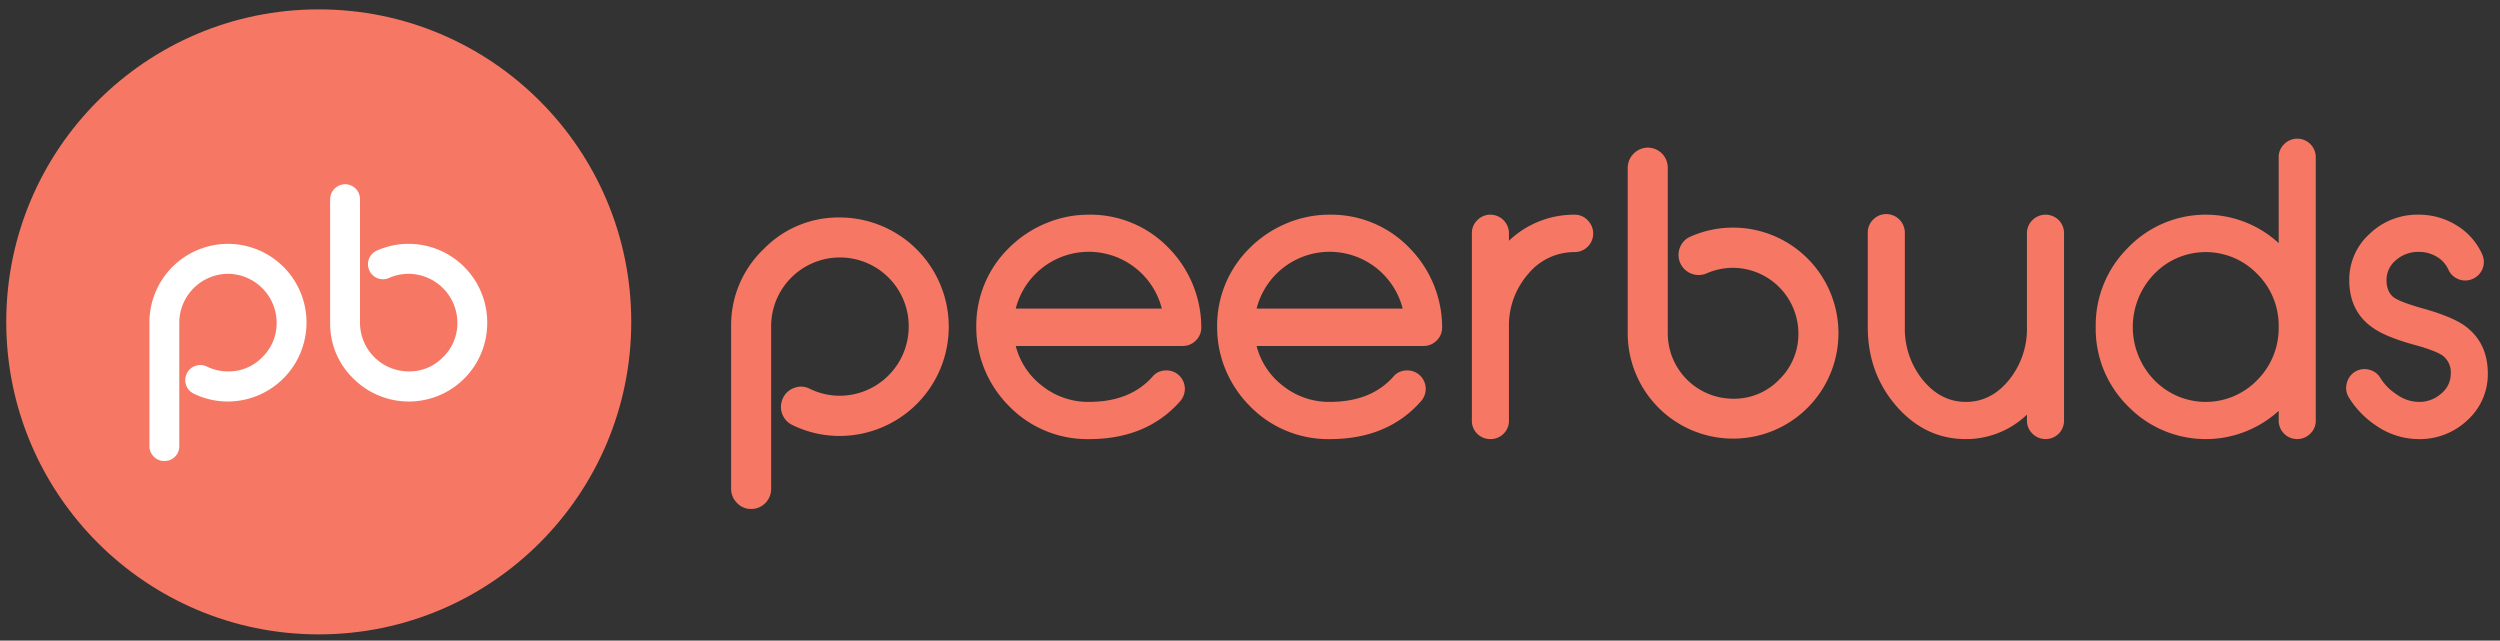<svg id="The Blockchain University-red" xmlns="http://www.w3.org/2000/svg" width="800" height="205" viewBox="0 0 800 205">
  <rect x="0" y="0" width="800" height="205" fill="#333333" stroke="none"/>
  <defs>
    <style>
      .cls-1, .cls-3 {
        fill: #f67864;
      }

      .cls-2 {
        fill: #fff;
      }

      .cls-2, .cls-3 {
        fill-rule: evenodd;
      }
    </style>
  </defs>
  <g id="Shapes">
    <circle class="cls-1" cx="102" cy="103" r="100"/>
    <path id="pb" class="cls-2" d="M72.968,78.033a25.151,25.151,0,0,1,25.109,25.2,25.233,25.233,0,0,1-25.109,25.249A24.686,24.686,0,0,1,62,125.969a4.789,4.789,0,0,1-2.459-2.753,4.867,4.867,0,0,1,.236-3.7,4.634,4.634,0,0,1,2.743-2.421,4.571,4.571,0,0,1,3.641.19,15.353,15.353,0,0,0,6.809,1.567,14.918,14.918,0,0,0,10.97-4.557,15.107,15.107,0,0,0,4.587-11.058A15.69,15.69,0,0,0,72.968,87.62a15.69,15.69,0,0,0-15.6,15.615v39.488a4.693,4.693,0,0,1-4.776,4.793,4.559,4.559,0,0,1-3.357-1.376,4.668,4.668,0,0,1-1.419-3.417V103.235a25.151,25.151,0,0,1,25.156-25.2h0Zm57.832,0a25.152,25.152,0,0,1,25.109,25.2A25.092,25.092,0,0,1,113.02,121.08a24.366,24.366,0,0,1-7.377-17.845V63.747a4.855,4.855,0,0,1,4.776-4.794,4.771,4.771,0,0,1,4.776,4.794v39.488A15.61,15.61,0,0,0,130.8,118.85a14.918,14.918,0,0,0,10.97-4.557,15.108,15.108,0,0,0,4.587-11.058A15.691,15.691,0,0,0,130.8,87.62a15.6,15.6,0,0,0-6.337,1.329,4.731,4.731,0,0,1-6.289-2.468,4.764,4.764,0,0,1,2.459-6.312A24.836,24.836,0,0,1,130.8,78.033h0Z"/>
    <path id="P" class="cls-3" d="M268.778,69.594A34.932,34.932,0,0,1,303.6,104.547,34.931,34.931,0,0,1,268.778,139.5a34.224,34.224,0,0,1-15.224-3.5,6.42,6.42,0,0,1-3.3-3.693,6.525,6.525,0,0,1,.317-4.966,6.21,6.21,0,0,1,3.679-3.247,5.946,5.946,0,0,1,4.884.318,21.7,21.7,0,0,0,9.642,2.228,22.133,22.133,0,0,0,22.012-22.093,22.012,22.012,0,1,0-44.023,0v51.827a6.378,6.378,0,0,1-1.84,4.584,6.219,6.219,0,0,1-4.567,1.91,6.013,6.013,0,0,1-4.5-1.91,6.264,6.264,0,0,1-1.9-4.584V104.1a33.625,33.625,0,0,1,10.4-24.385,33.337,33.337,0,0,1,24.422-10.123h0Z"/>
    <path id="b" class="cls-3" d="M554.617,72.835A33.74,33.74,0,0,1,588.3,106.643a33.715,33.715,0,1,1-67.43,0V53.671a6.511,6.511,0,0,1,6.406-6.431,6.4,6.4,0,0,1,6.407,6.431v52.972a20.938,20.938,0,0,0,20.933,20.947,20.014,20.014,0,0,0,14.717-6.112,20.27,20.27,0,0,0,6.153-14.835A21.048,21.048,0,0,0,554.617,85.7a20.927,20.927,0,0,0-8.5,1.783,6.441,6.441,0,0,1-8.563-8.213,6.169,6.169,0,0,1,3.425-3.565,33.314,33.314,0,0,1,13.638-2.865h0Z"/>
    <path id="eer" class="cls-3" d="M325.039,98.748a24.12,24.12,0,0,1,46.75,0h-46.75Zm23.407,41.767q18.52,0,29.179-12.1a5.945,5.945,0,0,0-.444-8.405,5.9,5.9,0,0,0-4.313-1.464,5.51,5.51,0,0,0-4.06,1.974q-7.168,8.087-20.362,8.086a23.588,23.588,0,0,1-14.907-5.094,23.275,23.275,0,0,1-8.5-12.8H378.45a5.787,5.787,0,0,0,4.25-1.783,5.727,5.727,0,0,0,1.713-4.2,36.329,36.329,0,0,0-10.53-25.467A34.734,34.734,0,0,0,348.446,68.7a35.1,35.1,0,0,0-14.019,2.865,36.218,36.218,0,0,0-11.482,7.7,34.777,34.777,0,0,0-10.53,25.467,35.147,35.147,0,0,0,2.855,13.943,36.018,36.018,0,0,0,7.675,11.333,34.907,34.907,0,0,0,25.5,10.506h0Zm53.665-41.767a24.12,24.12,0,0,1,46.75,0h-46.75Zm23.407,41.767q18.522,0,29.179-12.1a5.945,5.945,0,0,0-.444-8.405,5.9,5.9,0,0,0-4.313-1.464,5.513,5.513,0,0,0-4.06,1.974q-7.168,8.087-20.362,8.086a23.59,23.59,0,0,1-14.907-5.094,23.275,23.275,0,0,1-8.5-12.8h53.411a5.787,5.787,0,0,0,4.25-1.783,5.727,5.727,0,0,0,1.713-4.2,36.329,36.329,0,0,0-10.53-25.467A34.734,34.734,0,0,0,425.518,68.7,35.106,35.106,0,0,0,411.5,71.562a36.229,36.229,0,0,0-11.482,7.7,34.777,34.777,0,0,0-10.53,25.467,35.147,35.147,0,0,0,2.855,13.943,36.018,36.018,0,0,0,7.675,11.333,34.907,34.907,0,0,0,25.5,10.506h0Zm57.344-63.478V74.682a5.968,5.968,0,0,0-5.9-5.985,5.792,5.792,0,0,0-4.251,1.783,5.729,5.729,0,0,0-1.712,4.2v59.911a5.73,5.73,0,0,0,1.712,4.2,5.9,5.9,0,0,0,4.251,1.719,5.822,5.822,0,0,0,4.186-1.719,5.727,5.727,0,0,0,1.713-4.2V104.669a25.01,25.01,0,0,1,6.153-17,19.079,19.079,0,0,1,14.844-7,5.948,5.948,0,0,0,4.186-10.187,5.585,5.585,0,0,0-4.186-1.783,30.232,30.232,0,0,0-21,8.34h0Z"/>
    <path id="uds" class="cls-3" d="M650.4,70.416a5.832,5.832,0,0,0-1.776,4.266v29.924a25.942,25.942,0,0,1-5.709,16.935q-5.709,7.068-13.829,7.068-8.057,0-13.828-7.068a25.942,25.942,0,0,1-5.709-16.935V74.491a5.968,5.968,0,0,0-5.9-5.985,5.791,5.791,0,0,0-4.25,1.783,5.725,5.725,0,0,0-1.712,4.2v30.115q0,14.835,9.2,25.4,9.2,10.506,22.2,10.506a28.143,28.143,0,0,0,19.538-7.832v1.91a5.758,5.758,0,0,0,1.776,4.2,5.957,5.957,0,0,0,8.373,0,5.864,5.864,0,0,0,1.713-4.2V74.682a5.941,5.941,0,0,0-1.713-4.266,5.957,5.957,0,0,0-8.373,0h0ZM741.043,50.36a5.916,5.916,0,0,0-10.149-4.2,5.727,5.727,0,0,0-1.713,4.2V77.8a34.509,34.509,0,0,0-48.21,1.464,34.889,34.889,0,0,0-10.34,25.4,34.811,34.811,0,0,0,10.34,25.34,34.669,34.669,0,0,0,48.21,1.465v3.119a5.916,5.916,0,0,0,10.086,4.2,5.629,5.629,0,0,0,1.776-4.2V50.36Zm-51.7,71.245a24.439,24.439,0,0,1,0-33.935,22.922,22.922,0,0,1,32.986,0,23.335,23.335,0,0,1,6.851,16.936v0.063a23.471,23.471,0,0,1-6.851,16.936,22.921,22.921,0,0,1-32.986,0h0Zm84.621,18.91a22.133,22.133,0,0,0,15.668-6.112,19.779,19.779,0,0,0,6.471-14.835q0-9.868-7.232-15.217-4.123-2.993-13.384-5.6-7.3-2.037-9.452-3.565-2.347-1.782-2.347-5.539a8.153,8.153,0,0,1,2.981-6.367,10.68,10.68,0,0,1,7.3-2.674,11.19,11.19,0,0,1,5.773,1.528,9.254,9.254,0,0,1,3.742,4.138,5.791,5.791,0,0,0,3.362,3.12,5.728,5.728,0,0,0,4.5-.191,5.894,5.894,0,0,0,2.918-7.895,20.7,20.7,0,0,0-8.12-9.168A22.786,22.786,0,0,0,773.965,68.7,21.988,21.988,0,0,0,758.3,74.809a19.693,19.693,0,0,0-6.534,14.835q0,9.805,7.232,15.025,4.122,3.057,13.321,5.6,7.294,1.974,9.452,3.629a6.613,6.613,0,0,1,2.473,5.667,8.083,8.083,0,0,1-3.044,6.367,10.455,10.455,0,0,1-7.232,2.674,12.426,12.426,0,0,1-7.168-2.483,16.819,16.819,0,0,1-5.075-5.158,5.664,5.664,0,0,0-3.679-2.674,5.777,5.777,0,0,0-4.5.7,5.971,5.971,0,0,0-2.6,3.756,5.705,5.705,0,0,0,.7,4.457,29.23,29.23,0,0,0,8.69,8.977,24.124,24.124,0,0,0,13.638,4.33h0Z"/>
  </g>
  <g id="Shapes-2" data-name="Shapes">
    <path id="Ellipse_2_copy" data-name="Ellipse 2 copy" class="cls-2" d="M102,274A100,100,0,1,1,2,374,100,100,0,0,1,102,274Zm0,8.813A91.188,91.188,0,1,1,10.813,374,91.188,91.188,0,0,1,102,282.813Z"/>
    <path id="pb-2" data-name="pb" class="cls-2" d="M72.968,348.033a25.226,25.226,0,0,1,0,50.451A24.686,24.686,0,0,1,62,395.969a4.789,4.789,0,0,1-2.459-2.753,4.867,4.867,0,0,1,.236-3.7,4.634,4.634,0,0,1,2.743-2.421,4.571,4.571,0,0,1,3.641.19,15.353,15.353,0,0,0,6.809,1.567,14.918,14.918,0,0,0,10.97-4.557,15.107,15.107,0,0,0,4.587-11.058A15.691,15.691,0,0,0,72.968,357.62a15.69,15.69,0,0,0-15.6,15.615v39.488a4.693,4.693,0,0,1-4.776,4.793,4.559,4.559,0,0,1-3.357-1.376,4.668,4.668,0,0,1-1.419-3.417V373.235a25.15,25.15,0,0,1,25.156-25.2h0Zm57.832,0a25.223,25.223,0,1,1-25.157,25.2V333.747a4.855,4.855,0,0,1,4.776-4.794,4.771,4.771,0,0,1,4.776,4.794v39.488A15.61,15.61,0,0,0,130.8,388.85a14.918,14.918,0,0,0,10.97-4.557,15.108,15.108,0,0,0,4.587-11.058A15.691,15.691,0,0,0,130.8,357.62a15.592,15.592,0,0,0-6.337,1.329,4.731,4.731,0,0,1-6.289-2.468,4.763,4.763,0,0,1,2.459-6.312,24.833,24.833,0,0,1,10.167-2.136h0Z"/>
    <path id="P-2" data-name="P" class="cls-2" d="M268.778,339.593a34.954,34.954,0,0,1,0,69.908,34.224,34.224,0,0,1-15.224-3.5,6.42,6.42,0,0,1-3.3-3.693,6.525,6.525,0,0,1,.317-4.966,6.21,6.21,0,0,1,3.679-3.247,5.946,5.946,0,0,1,4.884.318,21.7,21.7,0,0,0,9.642,2.228,22.077,22.077,0,1,0-22.011-22.093v51.827a6.378,6.378,0,0,1-1.84,4.584,6.219,6.219,0,0,1-4.567,1.91,6.013,6.013,0,0,1-4.5-1.91,6.264,6.264,0,0,1-1.9-4.584V374.1a35.049,35.049,0,0,1,34.825-34.509h0Z"/>
    <path id="b-2" data-name="b" class="cls-2" d="M554.617,342.835a33.837,33.837,0,1,1-33.746,33.808V323.671a6.511,6.511,0,0,1,6.406-6.431,6.4,6.4,0,0,1,6.407,6.431v52.972a20.938,20.938,0,0,0,20.933,20.947,20.014,20.014,0,0,0,14.717-6.112,20.27,20.27,0,0,0,6.153-14.835,21.049,21.049,0,0,0-20.87-20.947,20.924,20.924,0,0,0-8.5,1.783,6.425,6.425,0,1,1-5.138-11.779,33.315,33.315,0,0,1,13.638-2.865h0Z"/>
    <path id="eer-2" data-name="eer" class="cls-2" d="M325.039,368.748a24.12,24.12,0,0,1,46.75,0h-46.75Zm23.407,41.767q18.52,0,29.179-12.1a5.945,5.945,0,0,0-.444-8.405,5.9,5.9,0,0,0-4.313-1.464,5.51,5.51,0,0,0-4.06,1.974q-7.168,8.086-20.362,8.086a23.582,23.582,0,0,1-14.907-5.094,23.275,23.275,0,0,1-8.5-12.8H378.45a5.787,5.787,0,0,0,4.25-1.783,5.727,5.727,0,0,0,1.713-4.2,36.327,36.327,0,0,0-10.53-25.467A34.731,34.731,0,0,0,348.446,338.7a35.1,35.1,0,0,0-14.019,2.865,36.2,36.2,0,0,0-11.482,7.7,34.776,34.776,0,0,0-10.53,25.467,35.147,35.147,0,0,0,2.855,13.943,36.018,36.018,0,0,0,7.675,11.333,34.907,34.907,0,0,0,25.5,10.506h0Zm53.665-41.767a24.12,24.12,0,0,1,46.75,0h-46.75Zm23.407,41.767q18.522,0,29.179-12.1a5.945,5.945,0,0,0-.444-8.405,5.9,5.9,0,0,0-4.313-1.464,5.513,5.513,0,0,0-4.06,1.974q-7.168,8.086-20.362,8.086a23.584,23.584,0,0,1-14.907-5.094,23.275,23.275,0,0,1-8.5-12.8h53.411a5.787,5.787,0,0,0,4.25-1.783,5.727,5.727,0,0,0,1.713-4.2,36.327,36.327,0,0,0-10.53-25.467A34.731,34.731,0,0,0,425.518,338.7a35.106,35.106,0,0,0-14.019,2.865,36.215,36.215,0,0,0-11.482,7.7,34.776,34.776,0,0,0-10.53,25.467,35.147,35.147,0,0,0,2.855,13.943,36.018,36.018,0,0,0,7.675,11.333,34.907,34.907,0,0,0,25.5,10.506h0Zm57.344-63.478v-2.356a5.967,5.967,0,0,0-5.9-5.984,5.794,5.794,0,0,0-4.251,1.782,5.73,5.73,0,0,0-1.712,4.2v59.913a5.73,5.73,0,0,0,1.712,4.2,5.9,5.9,0,0,0,4.251,1.719,5.822,5.822,0,0,0,4.186-1.719,5.727,5.727,0,0,0,1.713-4.2V374.669a25.01,25.01,0,0,1,6.153-17,19.078,19.078,0,0,1,14.844-7,5.985,5.985,0,0,0,0-11.969,30.231,30.231,0,0,0-21,8.34h0Z"/>
    <path id="uds-2" data-name="uds" class="cls-2" d="M650.4,340.416a5.831,5.831,0,0,0-1.776,4.265v29.925a25.947,25.947,0,0,1-5.709,16.936q-5.709,7.067-13.829,7.067-8.057,0-13.828-7.067a25.947,25.947,0,0,1-5.709-16.936V344.49a5.967,5.967,0,0,0-5.9-5.984,5.794,5.794,0,0,0-4.25,1.782,5.726,5.726,0,0,0-1.712,4.2v30.116q0,14.835,9.2,25.4,9.2,10.506,22.2,10.506a28.143,28.143,0,0,0,19.538-7.832v1.911a5.758,5.758,0,0,0,1.776,4.2,5.957,5.957,0,0,0,8.373,0,5.864,5.864,0,0,0,1.713-4.2V344.681a5.94,5.94,0,0,0-1.713-4.265,5.957,5.957,0,0,0-8.373,0h0Zm90.647-20.056a5.916,5.916,0,0,0-10.149-4.2,5.727,5.727,0,0,0-1.713,4.2V347.8a34.51,34.51,0,0,0-48.21,1.465,36.3,36.3,0,0,0,0,50.743,34.669,34.669,0,0,0,48.21,1.465v3.12a5.916,5.916,0,0,0,10.086,4.2,5.628,5.628,0,0,0,1.776-4.2V320.36Zm-51.7,71.245a24.439,24.439,0,0,1,0-33.935,22.921,22.921,0,0,1,32.986,0,23.335,23.335,0,0,1,6.851,16.936v0.063a23.471,23.471,0,0,1-6.851,16.936,22.921,22.921,0,0,1-32.986,0h0Zm84.621,18.91a22.133,22.133,0,0,0,15.668-6.112,19.779,19.779,0,0,0,6.471-14.835q0-9.869-7.232-15.217-4.123-2.993-13.384-5.6-7.3-2.037-9.452-3.565-2.347-1.782-2.347-5.539a8.153,8.153,0,0,1,2.981-6.367,10.679,10.679,0,0,1,7.3-2.674,11.187,11.187,0,0,1,5.773,1.528,9.252,9.252,0,0,1,3.742,4.138,5.791,5.791,0,0,0,3.362,3.12,5.731,5.731,0,0,0,4.5-.191,5.894,5.894,0,0,0,2.918-7.895,20.7,20.7,0,0,0-8.12-9.168,22.786,22.786,0,0,0-12.179-3.438,21.987,21.987,0,0,0-15.668,6.112,19.693,19.693,0,0,0-6.534,14.835q0,9.805,7.232,15.025,4.122,3.057,13.321,5.6,7.294,1.974,9.452,3.629a6.613,6.613,0,0,1,2.473,5.667,8.083,8.083,0,0,1-3.044,6.367,10.455,10.455,0,0,1-7.232,2.674,12.426,12.426,0,0,1-7.168-2.483,16.819,16.819,0,0,1-5.075-5.158,5.664,5.664,0,0,0-3.679-2.674,5.777,5.777,0,0,0-4.5.7,5.971,5.971,0,0,0-2.6,3.756,5.705,5.705,0,0,0,.7,4.457,29.23,29.23,0,0,0,8.69,8.977,24.124,24.124,0,0,0,13.638,4.33h0Z"/>
  </g>
</svg>
